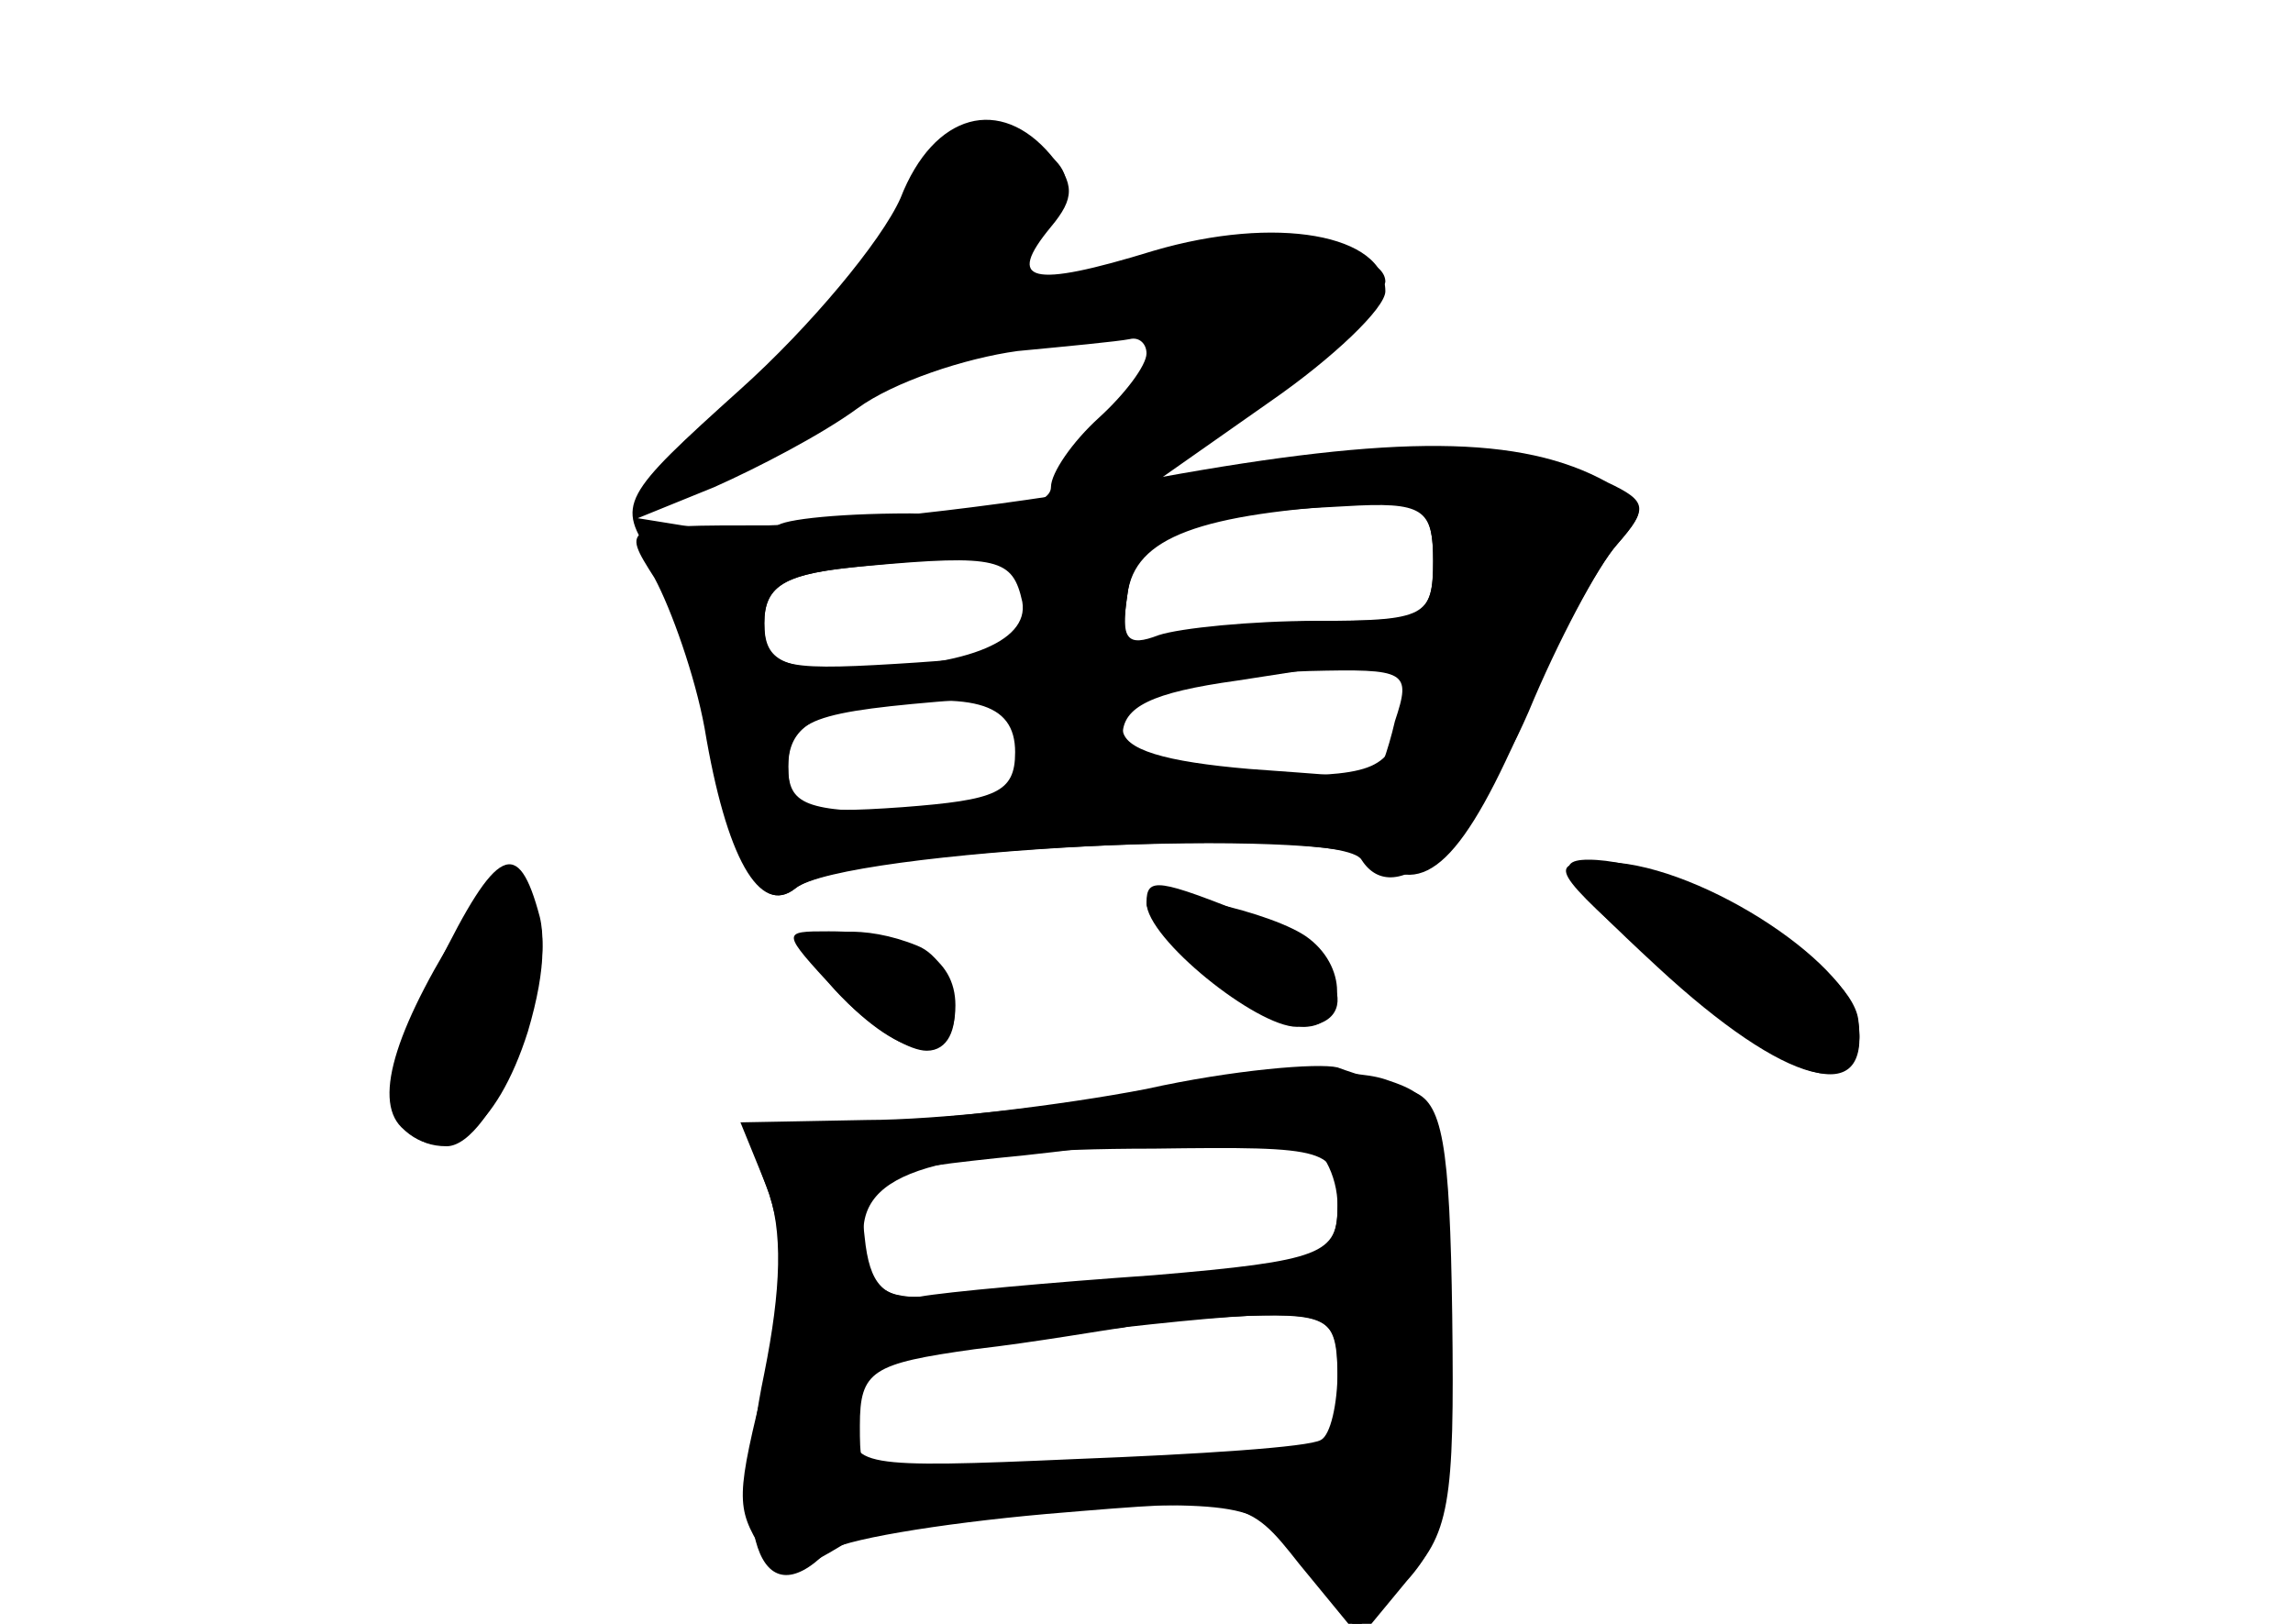 <?xml version="1.0" standalone="no"?>
<!DOCTYPE svg PUBLIC "-//W3C//DTD SVG 20010904//EN"
 "http://www.w3.org/TR/2001/REC-SVG-20010904/DTD/svg10.dtd">
<svg version="1.0" xmlns="http://www.w3.org/2000/svg"
 width="96pt" height="68pt" viewBox="0 0 96 68"
 preserveAspectRatio="xMidYMid meet">
<g transform="translate(0,68) scale(0.1,-0.1)" fill="#000000" stroke="none">
<g id="part-0" class="char-part">
  <path d="M377 597 c-8 -18 -38 -54 -67 -80 -50 -45 -52 -48 -37 -70 8 -12 18
-43 22 -67 10 -59 23 -84 38 -72 20 16 228 27 237 12 14 -22 46 7 70 62 12 29
29 61 37 70 14 16 13 18 -12 28 -34 13 -77 15 -135 6 l-45 -7 47 33 c26 18 48
39 48 46 0 24 -46 32 -97 17 -52 -16 -62 -13 -43 10 10 12 10 18 0 30 -21 25
-49 18 -63 -18z m103 -65 c0 -5 -9 -17 -20 -27 -11 -10 -20 -23 -20 -29 0 -8
-22 -12 -59 -11 -33 0 -57 -3 -56 -6 2 -3 -10 -3 -27 -1 l-31 5 32 13 c18 8
45 22 60 33 15 11 45 21 67 24 21 2 42 4 47 5 4 1 7 -2 7 -6z m120 -87 c0 -23
-4 -25 -42 -25 -24 0 -54 -3 -66 -7 -21 -5 -23 -3 -20 18 3 25 26 34 91 37 33
2 37 -1 37 -23z m-170 -18 c0 -20 -6 -22 -55 -25 -49 -3 -55 -1 -55 17 0 15 8
20 33 23 17 2 42 4 55 5 17 2 22 -2 22 -20z m154 -49 c-3 -13 -7 -23 -8 -24 0
0 -25 2 -53 4 -35 3 -53 8 -53 17 0 16 20 22 78 24 41 1 43 0 36 -21z m-154
-13 c0 -23 -4 -25 -50 -25 -43 0 -50 3 -50 19 0 20 10 23 73 28 23 2 27 -2 27
-22z"/>
  <path d="M183 275 c-23 -45 -22 -75 4 -75 19 0 46 67 39 96 -9 34 -18 30 -43
-21z"/>
  <path d="M694 275 c54 -50 89 -59 84 -22 -3 24 -76 67 -113 67 -16 0 -10 -9
29 -45z"/>
  <path d="M480 302 c0 -11 52 -52 66 -52 17 0 19 24 2 37 -14 11 -68 23 -68 15z"/>
  <path d="M340 282 c0 -12 34 -42 48 -42 18 0 14 37 -4 44 -22 9 -44 7 -44 -2z"/>
  <path d="M480 224 c-36 -7 -89 -13 -117 -14 l-53 0 11 -27 c7 -18 6 -43 -1
-78 -14 -67 -2 -103 26 -75 5 5 47 12 92 16 83 7 84 7 106 -21 l23 -28 21 21
c19 19 21 32 20 111 -1 72 -4 90 -17 94 -9 3 -23 7 -31 10 -8 2 -44 -1 -80 -9z
m80 -48 c0 -22 -5 -24 -72 -30 -40 -3 -84 -7 -98 -9 -19 -1 -26 3 -28 21 -5
30 25 41 121 41 74 1 77 0 77 -23z m0 -70 c0 -14 -3 -27 -7 -29 -5 -3 -51 -6
-103 -8 -90 -4 -95 -3 -92 16 2 11 5 21 6 23 5 4 119 19 159 21 33 1 37 -2 37
-23z"/>
</g>
<g id="part-1" class="char-part">
  <path d="M375 585 c-13 -24 -44 -59 -67 -79 -37 -31 -39 -35 -15 -26 15 5 44
21 65 35 27 18 50 25 85 25 l48 0 -20 -29 c-24 -34 -26 -40 -8 -37 16 2 116
78 117 88 0 15 -52 20 -95 9 -62 -16 -71 -14 -51 8 20 22 16 36 -13 44 -16 4
-26 -5 -46 -38z"/>
</g>
<g id="part-2" class="char-part">
  <path d="M485 480 c-55 -11 -128 -19 -163 -20 -62 0 -62 0 -48 -22 7 -13 17
-41 21 -63 9 -54 23 -79 38 -67 20 17 225 26 242 12 21 -17 38 -1 65 63 12 29
29 60 37 69 13 15 13 18 -4 26 -36 20 -89 20 -188 2z m115 -35 c0 -23 -3 -25
-49 -25 -27 0 -57 -3 -66 -6 -13 -5 -16 -2 -13 17 3 24 30 34 101 38 23 1 27
-3 27 -24z m-172 -17 c3 -17 -25 -28 -75 -28 -26 0 -33 4 -33 19 0 16 8 21 43
24 55 5 61 3 65 -15z m159 -50 c-6 -21 -12 -23 -62 -23 -45 0 -55 3 -55 17 0
12 12 18 48 23 26 4 52 8 57 9 15 5 18 -1 12 -26z m-162 -13 c0 -17 -8 -20
-47 -23 -42 -3 -48 -1 -48 17 0 14 8 21 28 24 49 8 67 3 67 -18z"/>
</g>
<g id="part-3" class="char-part">
  <path d="M197 299 c-31 -48 -41 -79 -29 -91 18 -18 40 -1 53 40 8 27 8 45 1
57 -9 17 -11 16 -25 -6z"/>
  <path d="M695 275 c55 -50 88 -59 83 -23 -4 26 -70 68 -108 67 -23 0 -21 -3
25 -44z"/>
  <path d="M480 302 c0 -15 46 -52 63 -52 30 0 18 31 -18 46 -40 16 -45 17 -45
6z"/>
  <path d="M350 265 c28 -30 50 -32 50 -6 0 20 -18 31 -53 31 -20 0 -20 0 3 -25z"/>
</g>
<g id="part-4" class="char-part">
  <path d="M485 224 c-38 -7 -93 -13 -122 -13 l-52 -1 11 -30 c7 -22 7 -43 -1
-75 -13 -52 -13 -56 -2 -74 7 -11 12 -11 32 1 14 9 55 16 100 17 73 2 77 1 98
-26 l21 -28 19 23 c17 19 19 36 18 112 -2 86 -3 90 -27 98 -15 5 -54 3 -95 -4z
m59 -20 c9 -3 16 -16 16 -29 0 -20 -6 -23 -77 -29 -43 -3 -87 -7 -98 -9 -15
-1 -21 5 -23 25 -3 25 -1 27 55 33 32 3 65 8 73 9 27 6 38 6 54 0z m16 -104
c0 -28 -2 -30 -37 -29 -21 1 -66 -2 -100 -6 -63 -7 -63 -7 -63 18 0 23 5 26
48 32 26 3 54 8 62 9 8 2 32 4 53 5 35 1 37 -1 37 -29z"/>
</g>
</g>
</svg>